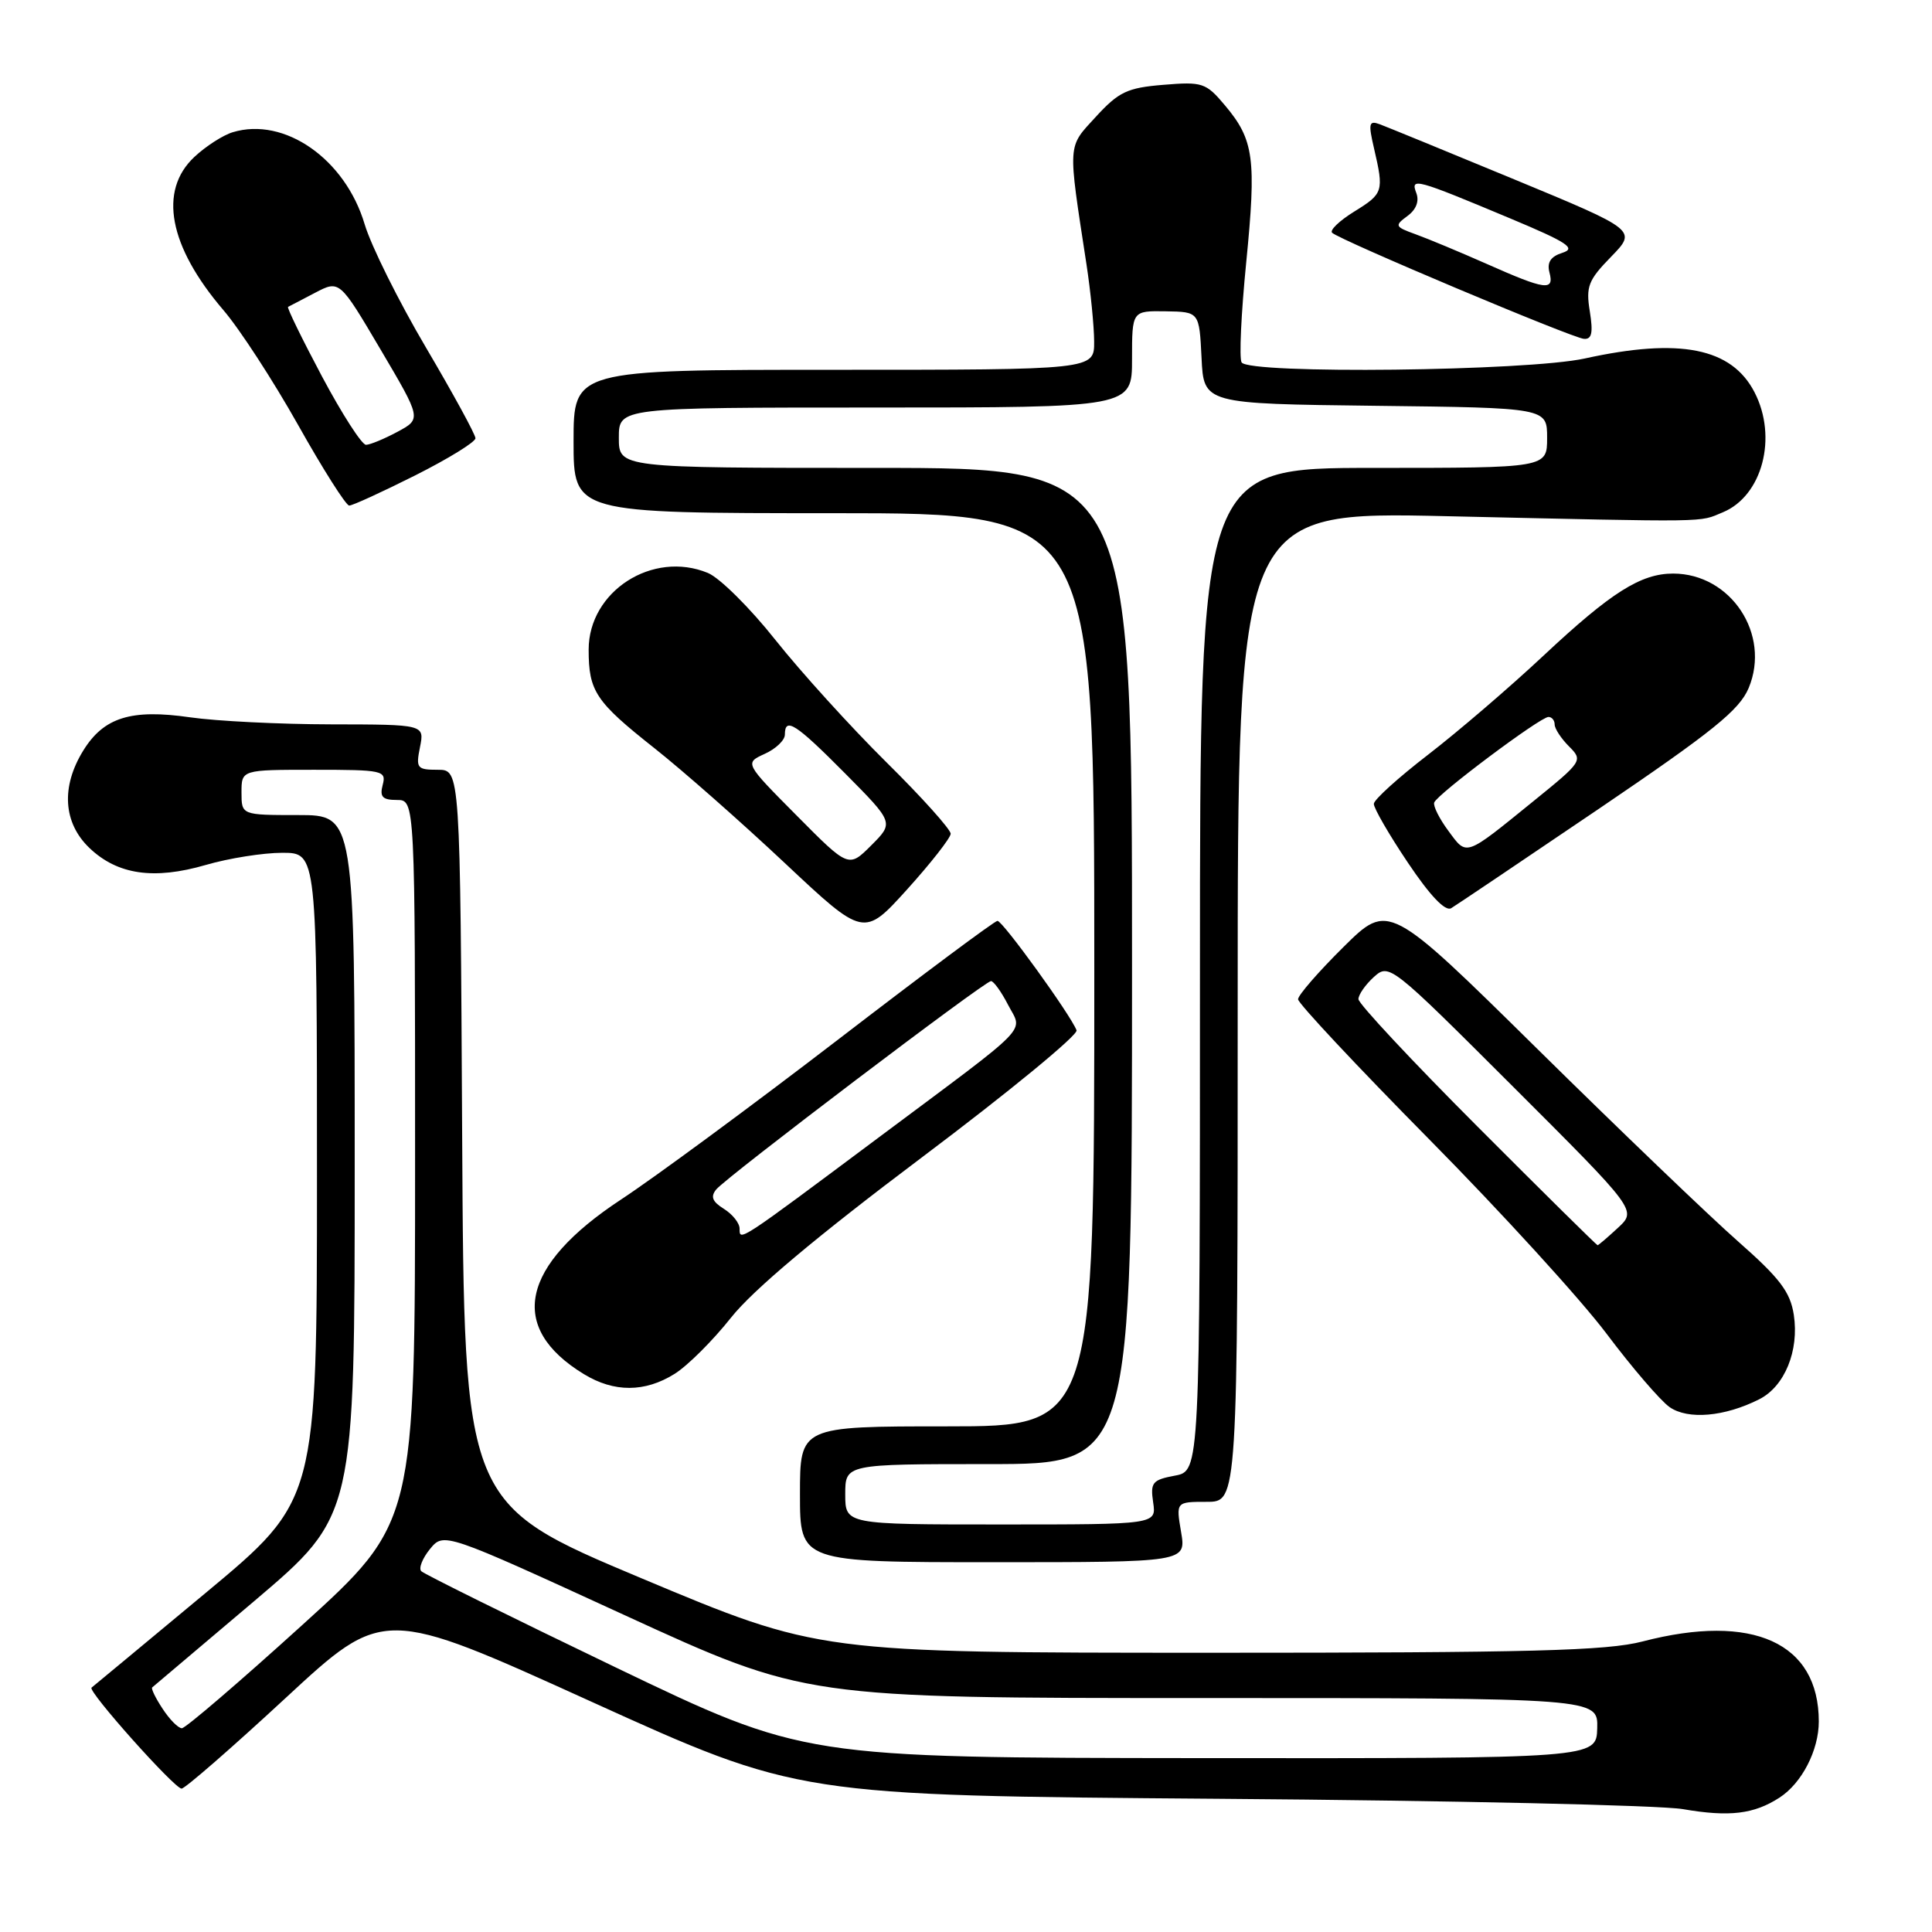 <?xml version="1.0" encoding="UTF-8" standalone="no"?>
<!DOCTYPE svg PUBLIC "-//W3C//DTD SVG 1.1//EN" "http://www.w3.org/Graphics/SVG/1.1/DTD/svg11.dtd" >
<svg xmlns="http://www.w3.org/2000/svg" xmlns:xlink="http://www.w3.org/1999/xlink" version="1.1" viewBox="0 0 256 256">
 <g >
 <path fill="currentColor"
d=" M 235.80 238.19 C 238.75 236.28 241.00 231.92 241.00 228.11 C 241.00 217.67 232.26 213.70 217.66 217.50 C 212.90 218.74 202.94 219.00 160.20 219.00 C 108.50 218.99 108.50 218.99 85.00 209.13 C 61.50 199.27 61.50 199.27 61.24 150.63 C 60.98 102.00 60.98 102.00 58.02 102.00 C 55.25 102.00 55.09 101.79 55.65 99.00 C 56.25 96.00 56.25 96.00 43.88 95.98 C 37.07 95.97 28.67 95.55 25.20 95.05 C 17.38 93.92 13.75 95.05 11.03 99.46 C 8.07 104.25 8.37 109.02 11.84 112.35 C 15.56 115.91 20.38 116.61 27.27 114.61 C 30.32 113.72 34.88 113.00 37.40 113.00 C 42.00 113.00 42.00 113.00 42.00 155.90 C 42.00 198.80 42.00 198.80 27.25 211.07 C 19.14 217.82 12.33 223.46 12.13 223.62 C 11.57 224.06 23.12 237.00 24.06 237.00 C 24.51 237.00 30.72 231.59 37.85 224.99 C 50.82 212.98 50.82 212.98 78.29 225.45 C 105.76 237.92 105.76 237.92 161.63 238.35 C 192.36 238.58 219.97 239.20 223.00 239.72 C 229.15 240.78 232.41 240.39 235.80 238.19 Z  M 156.50 203.00 C 155.82 199.00 155.82 199.00 159.91 199.00 C 164.00 199.00 164.00 199.00 164.00 133.39 C 164.00 67.77 164.00 67.77 191.75 68.40 C 227.27 69.20 225.02 69.23 228.29 67.88 C 233.52 65.71 235.57 57.94 232.48 51.97 C 229.44 46.09 222.59 44.73 210.00 47.50 C 202.37 49.18 165.49 49.60 164.52 48.02 C 164.18 47.49 164.46 41.53 165.13 34.77 C 166.49 21.02 166.16 18.53 162.32 13.97 C 159.79 10.96 159.34 10.81 154.15 11.24 C 149.36 11.63 148.24 12.17 145.21 15.47 C 141.41 19.61 141.47 18.74 143.96 35.00 C 144.51 38.58 144.97 43.19 144.98 45.25 C 145.00 49.00 145.00 49.00 110.50 49.00 C 76.00 49.00 76.00 49.00 76.00 58.50 C 76.00 68.00 76.00 68.00 110.50 68.00 C 145.00 68.00 145.00 68.00 145.00 128.50 C 145.00 189.00 145.00 189.00 125.50 189.00 C 106.00 189.00 106.00 189.00 106.00 198.00 C 106.00 207.00 106.00 207.00 131.59 207.00 C 157.18 207.00 157.18 207.00 156.50 203.00 Z  M 233.11 185.41 C 236.48 183.71 238.41 178.98 237.69 174.23 C 237.22 171.19 235.86 169.39 230.31 164.50 C 226.56 161.20 214.61 149.74 203.75 139.03 C 184.00 119.56 184.00 119.56 178.00 125.50 C 174.70 128.77 172.00 131.87 172.00 132.41 C 172.00 132.94 179.81 141.28 189.35 150.94 C 198.90 160.60 209.47 172.19 212.86 176.70 C 216.24 181.20 220.01 185.59 221.23 186.45 C 223.67 188.15 228.52 187.73 233.11 185.41 Z  M 89.38 182.05 C 91.10 180.98 94.46 177.63 96.86 174.60 C 99.77 170.93 108.19 163.86 122.14 153.37 C 133.66 144.71 142.88 137.13 142.65 136.52 C 141.86 134.47 132.85 122.00 132.17 122.02 C 131.80 122.02 122.28 129.12 111.00 137.79 C 99.72 146.45 86.80 155.98 82.28 158.95 C 68.97 167.71 67.23 175.90 77.37 182.08 C 81.37 184.52 85.44 184.51 89.38 182.05 Z  M 125.97 110.48 C 125.99 109.92 122.15 105.64 117.43 100.98 C 112.72 96.32 106.11 89.03 102.75 84.80 C 99.39 80.56 95.36 76.56 93.80 75.92 C 86.48 72.89 78.00 78.34 78.00 86.08 C 78.00 91.60 78.91 92.97 86.73 99.15 C 90.45 102.09 98.21 108.93 103.98 114.35 C 114.46 124.19 114.46 124.19 120.20 117.85 C 123.35 114.36 125.95 111.04 125.97 110.48 Z  M 211.86 107.17 C 226.97 96.92 230.48 94.09 231.71 91.16 C 234.67 84.06 229.36 76.01 221.70 76.00 C 217.42 76.00 213.48 78.49 204.55 86.85 C 200.06 91.06 193.16 96.97 189.23 100.00 C 185.30 103.03 182.06 105.95 182.04 106.51 C 182.02 107.07 184.04 110.57 186.54 114.29 C 189.48 118.68 191.51 120.81 192.29 120.34 C 192.96 119.94 201.76 114.01 211.86 107.17 Z  M 55.02 62.99 C 59.41 60.78 63.00 58.57 63.00 58.07 C 63.00 57.57 60.04 52.16 56.43 46.03 C 52.82 39.91 49.17 32.57 48.32 29.72 C 45.75 21.07 37.69 15.44 30.84 17.52 C 29.55 17.91 27.26 19.38 25.75 20.80 C 20.97 25.28 22.37 32.64 29.60 41.09 C 31.75 43.59 36.20 50.44 39.50 56.31 C 42.80 62.19 45.85 66.99 46.27 66.99 C 46.70 67.00 50.63 65.19 55.02 62.99 Z  M 210.66 41.27 C 210.12 37.97 210.45 37.12 213.48 34.02 C 216.90 30.50 216.90 30.50 200.70 23.79 C 191.79 20.10 183.75 16.81 182.84 16.47 C 181.38 15.93 181.29 16.33 182.07 19.68 C 183.39 25.37 183.30 25.65 179.45 28.03 C 177.49 29.24 176.17 30.50 176.51 30.84 C 177.45 31.78 208.32 44.79 209.88 44.90 C 210.93 44.98 211.11 44.09 210.66 41.27 Z  M 81.50 220.90 C 67.75 214.29 56.19 208.57 55.82 208.19 C 55.45 207.81 55.97 206.49 56.97 205.26 C 58.81 203.02 58.81 203.02 82.75 214.01 C 106.70 225.00 106.70 225.00 159.22 225.00 C 211.74 225.00 211.74 225.00 211.64 229.00 C 211.53 233.00 211.53 233.00 159.02 232.96 C 106.50 232.91 106.50 232.91 81.50 220.90 Z  M 21.54 226.41 C 20.60 224.99 19.99 223.72 20.17 223.59 C 20.35 223.45 26.46 218.28 33.75 212.10 C 47.00 200.85 47.00 200.85 47.00 154.43 C 47.00 108.00 47.00 108.00 39.50 108.00 C 32.00 108.00 32.00 108.00 32.00 105.00 C 32.00 102.00 32.00 102.00 41.62 102.00 C 50.74 102.00 51.21 102.10 50.71 104.00 C 50.29 105.59 50.68 106.00 52.59 106.00 C 55.00 106.00 55.00 106.00 55.00 153.88 C 55.00 201.76 55.00 201.76 39.99 215.38 C 31.73 222.87 24.58 229.00 24.10 229.00 C 23.62 229.00 22.47 227.84 21.54 226.41 Z  M 112.00 198.00 C 112.00 194.00 112.00 194.00 131.00 194.00 C 150.00 194.00 150.00 194.00 150.00 128.00 C 150.00 62.00 150.00 62.00 116.00 62.00 C 82.00 62.00 82.00 62.00 82.00 58.00 C 82.00 54.00 82.00 54.00 116.00 54.00 C 150.00 54.00 150.00 54.00 150.00 47.59 C 150.00 41.18 150.00 41.18 154.46 41.25 C 158.91 41.32 158.91 41.32 159.21 47.41 C 159.50 53.50 159.50 53.50 182.25 53.77 C 205.00 54.04 205.00 54.04 205.00 58.02 C 205.00 62.00 205.00 62.00 182.00 62.00 C 159.00 62.00 159.00 62.00 159.00 128.45 C 159.00 194.91 159.00 194.91 155.68 195.53 C 152.69 196.09 152.41 196.44 152.80 199.08 C 153.23 202.00 153.23 202.00 132.61 202.00 C 112.00 202.00 112.00 202.00 112.00 198.00 Z  M 195.74 149.24 C 187.08 140.57 180.00 132.99 180.00 132.39 C 180.00 131.80 180.92 130.48 182.04 129.46 C 184.07 127.63 184.27 127.79 200.49 143.99 C 216.89 160.37 216.89 160.37 214.39 162.69 C 213.02 163.96 211.80 165.00 211.69 165.00 C 211.57 165.00 204.39 157.91 195.74 149.24 Z  M 98.00 162.80 C 98.00 162.07 97.07 160.90 95.92 160.18 C 94.38 159.22 94.12 158.56 94.91 157.60 C 96.32 155.91 130.49 130.00 131.31 130.00 C 131.66 130.00 132.68 131.41 133.56 133.12 C 135.52 136.91 137.08 135.31 116.50 150.67 C 97.71 164.70 98.00 164.51 98.00 162.80 Z  M 105.56 108.06 C 98.66 101.11 98.66 101.11 101.33 99.89 C 102.80 99.23 104.00 98.08 104.00 97.34 C 104.00 94.95 105.44 95.89 112.00 102.50 C 118.45 109.01 118.45 109.01 115.45 112.01 C 112.45 115.01 112.45 115.01 105.56 108.06 Z  M 191.93 110.11 C 190.73 108.50 189.88 106.80 190.04 106.34 C 190.40 105.26 204.09 95.00 205.18 95.00 C 205.63 95.00 206.00 95.45 206.00 96.00 C 206.00 96.55 206.86 97.86 207.90 98.90 C 209.77 100.77 209.69 100.89 203.20 106.15 C 194.03 113.59 194.40 113.46 191.93 110.11 Z  M 42.67 49.89 C 40.02 44.90 37.99 40.75 38.17 40.66 C 38.35 40.57 39.96 39.74 41.74 38.80 C 44.99 37.10 44.99 37.10 50.42 46.30 C 55.85 55.50 55.85 55.50 52.68 57.21 C 50.93 58.15 49.05 58.93 48.50 58.94 C 47.95 58.95 45.33 54.88 42.67 49.89 Z  M 197.00 34.97 C 193.43 33.39 189.18 31.62 187.57 31.04 C 184.83 30.05 184.76 29.90 186.48 28.63 C 187.65 27.78 188.08 26.66 187.67 25.58 C 186.87 23.49 187.53 23.67 200.18 28.97 C 207.68 32.11 208.88 32.90 207.05 33.49 C 205.48 33.98 204.96 34.76 205.31 36.10 C 205.97 38.59 204.81 38.44 197.00 34.97 Z "/>
</g>
</svg>